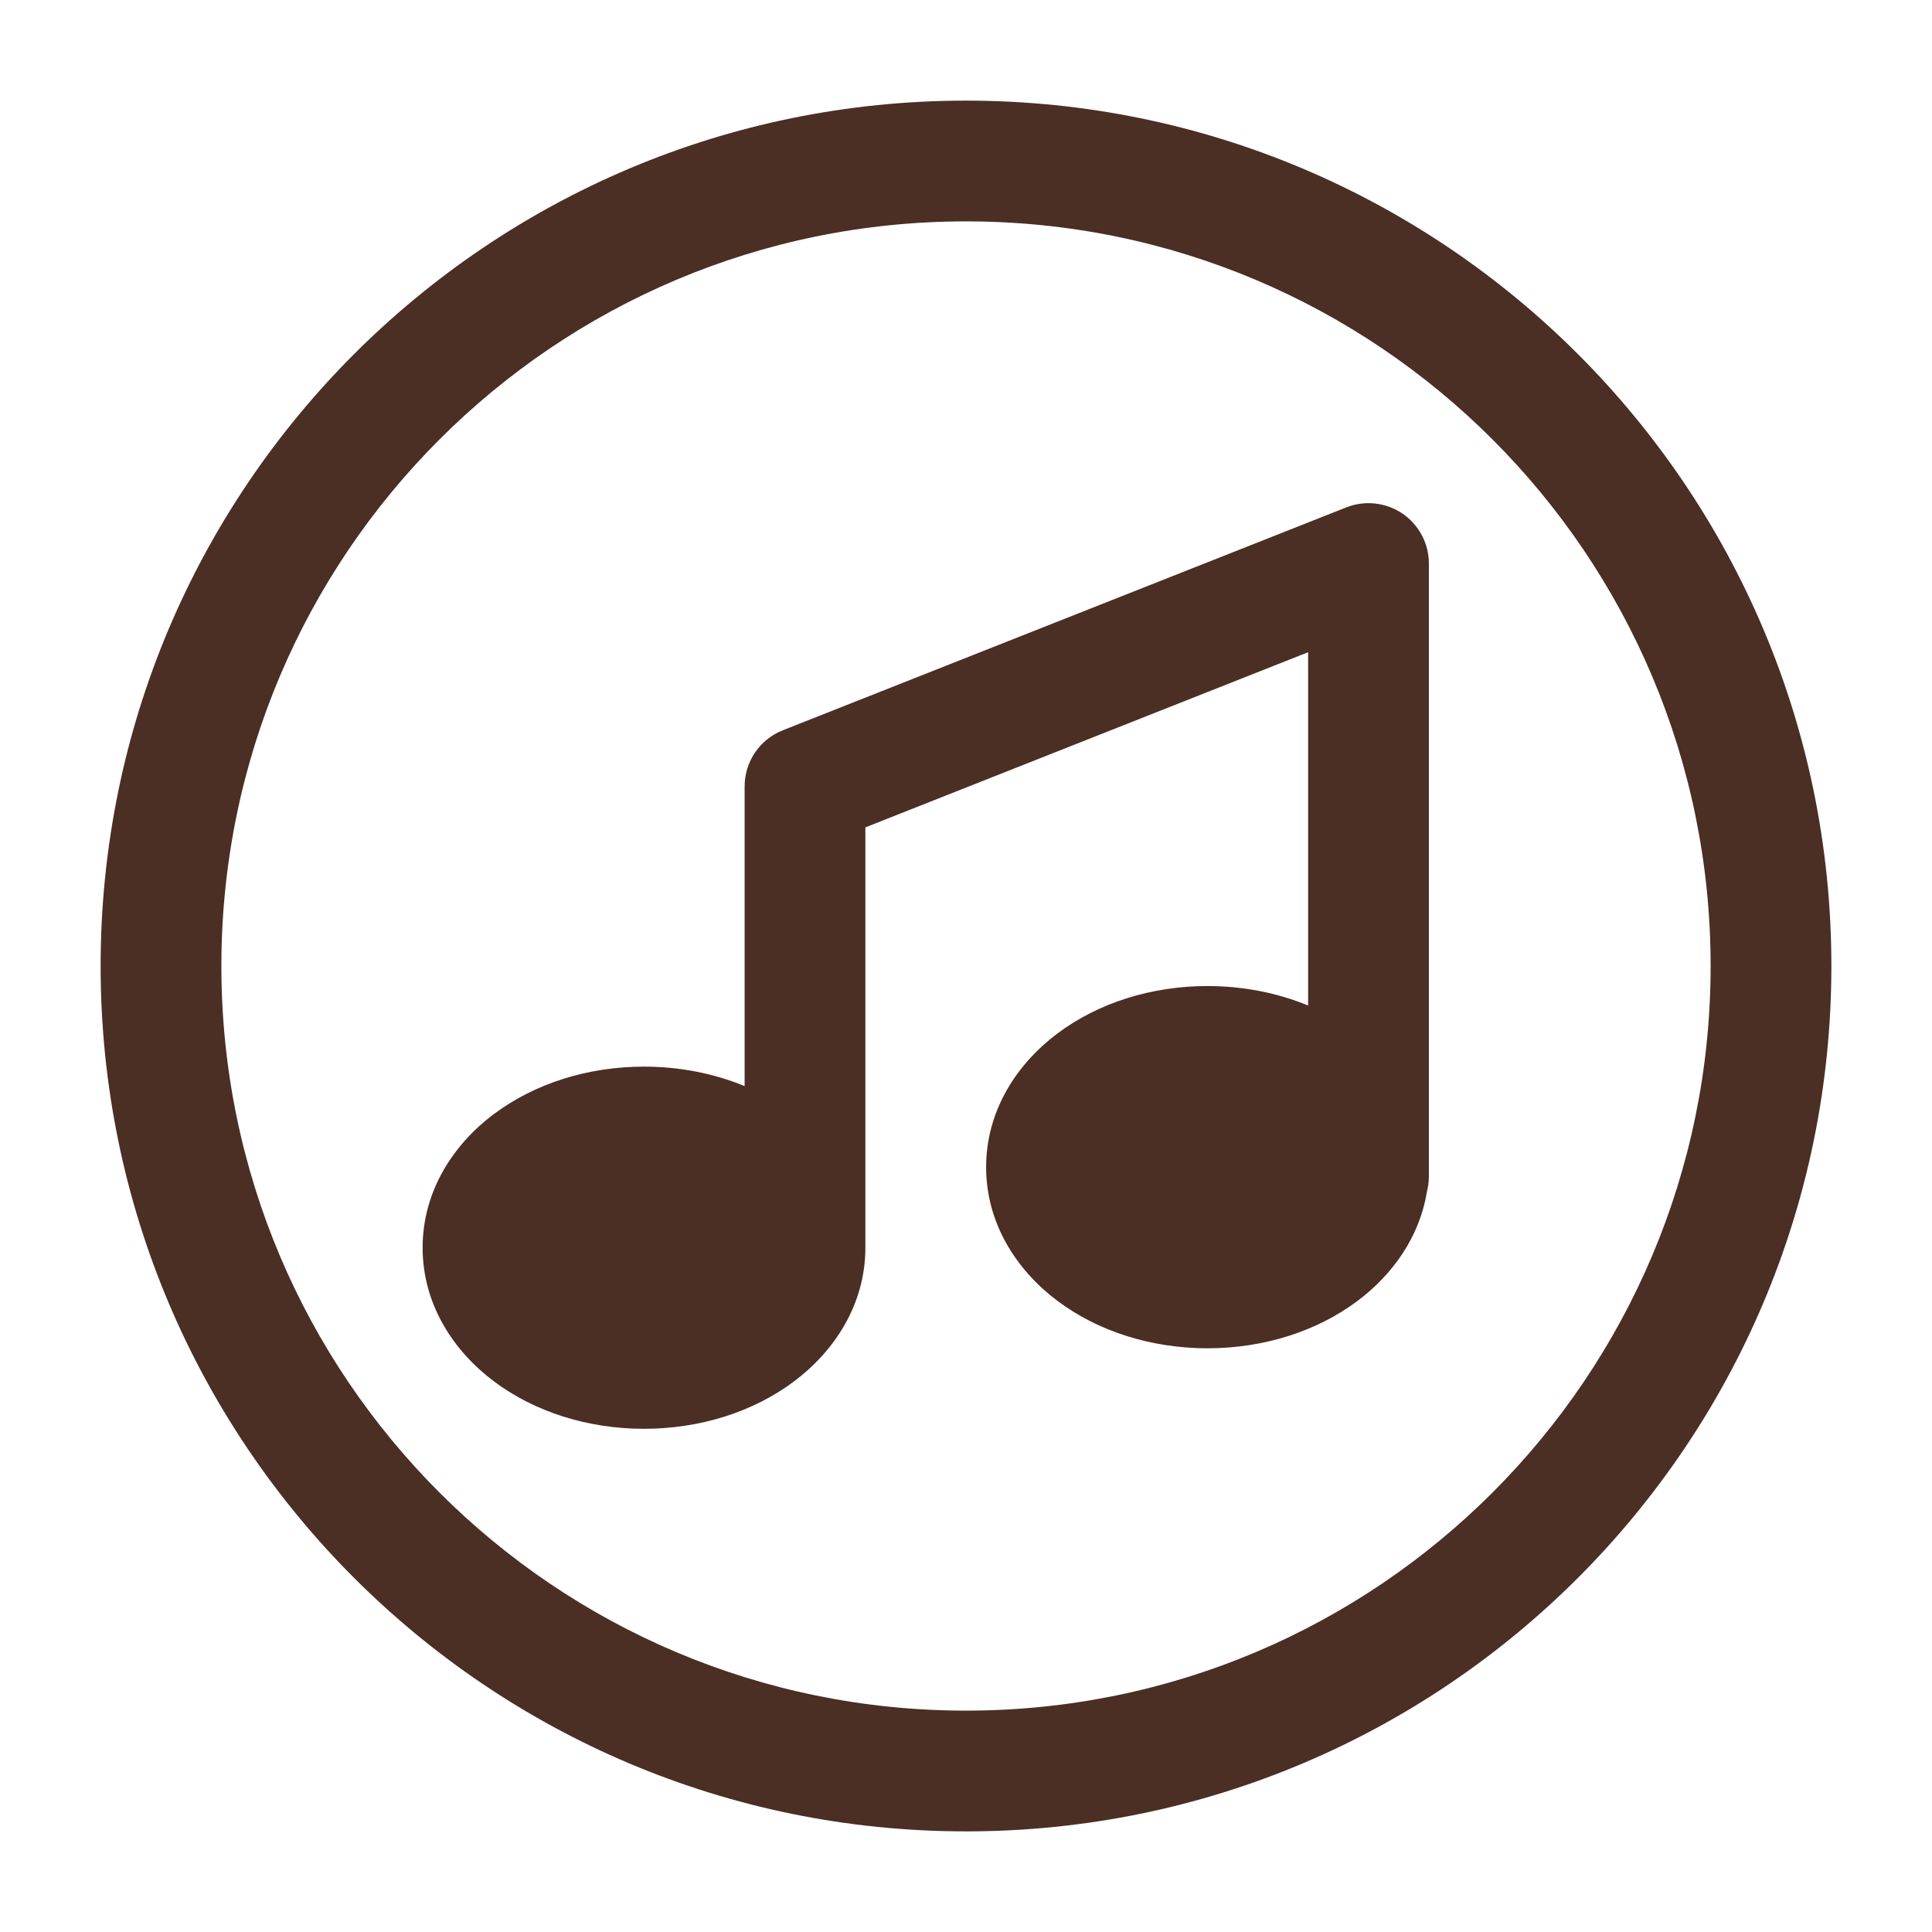 <svg xmlns="http://www.w3.org/2000/svg" viewBox="0 0 24 24" id="apple-music">
  <path fill="#4B2E24" d="M6.136,13.839c0.504,-0.378 1.165,-0.589 1.864,-0.589c0.442,0 0.869,0.085 1.25,0.242v-3.723c0,-0.308 0.188,-0.584 0.474,-0.697l7,-2.769c0.231,-0.091 0.492,-0.062 0.698,0.077c0.205,0.14 0.328,0.372 0.328,0.62v7.615c0,0.066 -0.009,0.131 -0.025,0.192c-0.092,0.565 -0.432,1.032 -0.861,1.353c-0.504,0.378 -1.165,0.589 -1.864,0.589c-0.699,0 -1.36,-0.211 -1.864,-0.589c-0.504,-0.378 -0.886,-0.958 -0.886,-1.661c0,-0.703 0.382,-1.283 0.886,-1.661c0.504,-0.378 1.165,-0.589 1.864,-0.589c0.442,0 0.869,0.085 1.25,0.242v-4.389l-5.5,2.176v5.221c0,0.703 -0.382,1.283 -0.886,1.661c-0.504,0.378 -1.165,0.589 -1.864,0.589c-0.699,0 -1.36,-0.211 -1.864,-0.589c-0.504,-0.378 -0.886,-0.958 -0.886,-1.661c0,-0.703 0.382,-1.283 0.886,-1.661Z"></path>
  <path fill-rule="evenodd" fill="#4B2E24" d="M12,1.25c-5.937,0 -10.75,4.813 -10.75,10.75c0,5.937 4.813,10.75 10.75,10.75c5.937,0 10.75,-4.813 10.75,-10.75c0,-5.937 -4.813,-10.75 -10.75,-10.75Zm-9.25,10.75c0,-5.109 4.141,-9.25 9.25,-9.25c5.109,0 9.25,4.141 9.25,9.25c0,5.109 -4.141,9.25 -9.25,9.25c-5.109,0 -9.25,-4.141 -9.25,-9.25Z"></path>
</svg>
